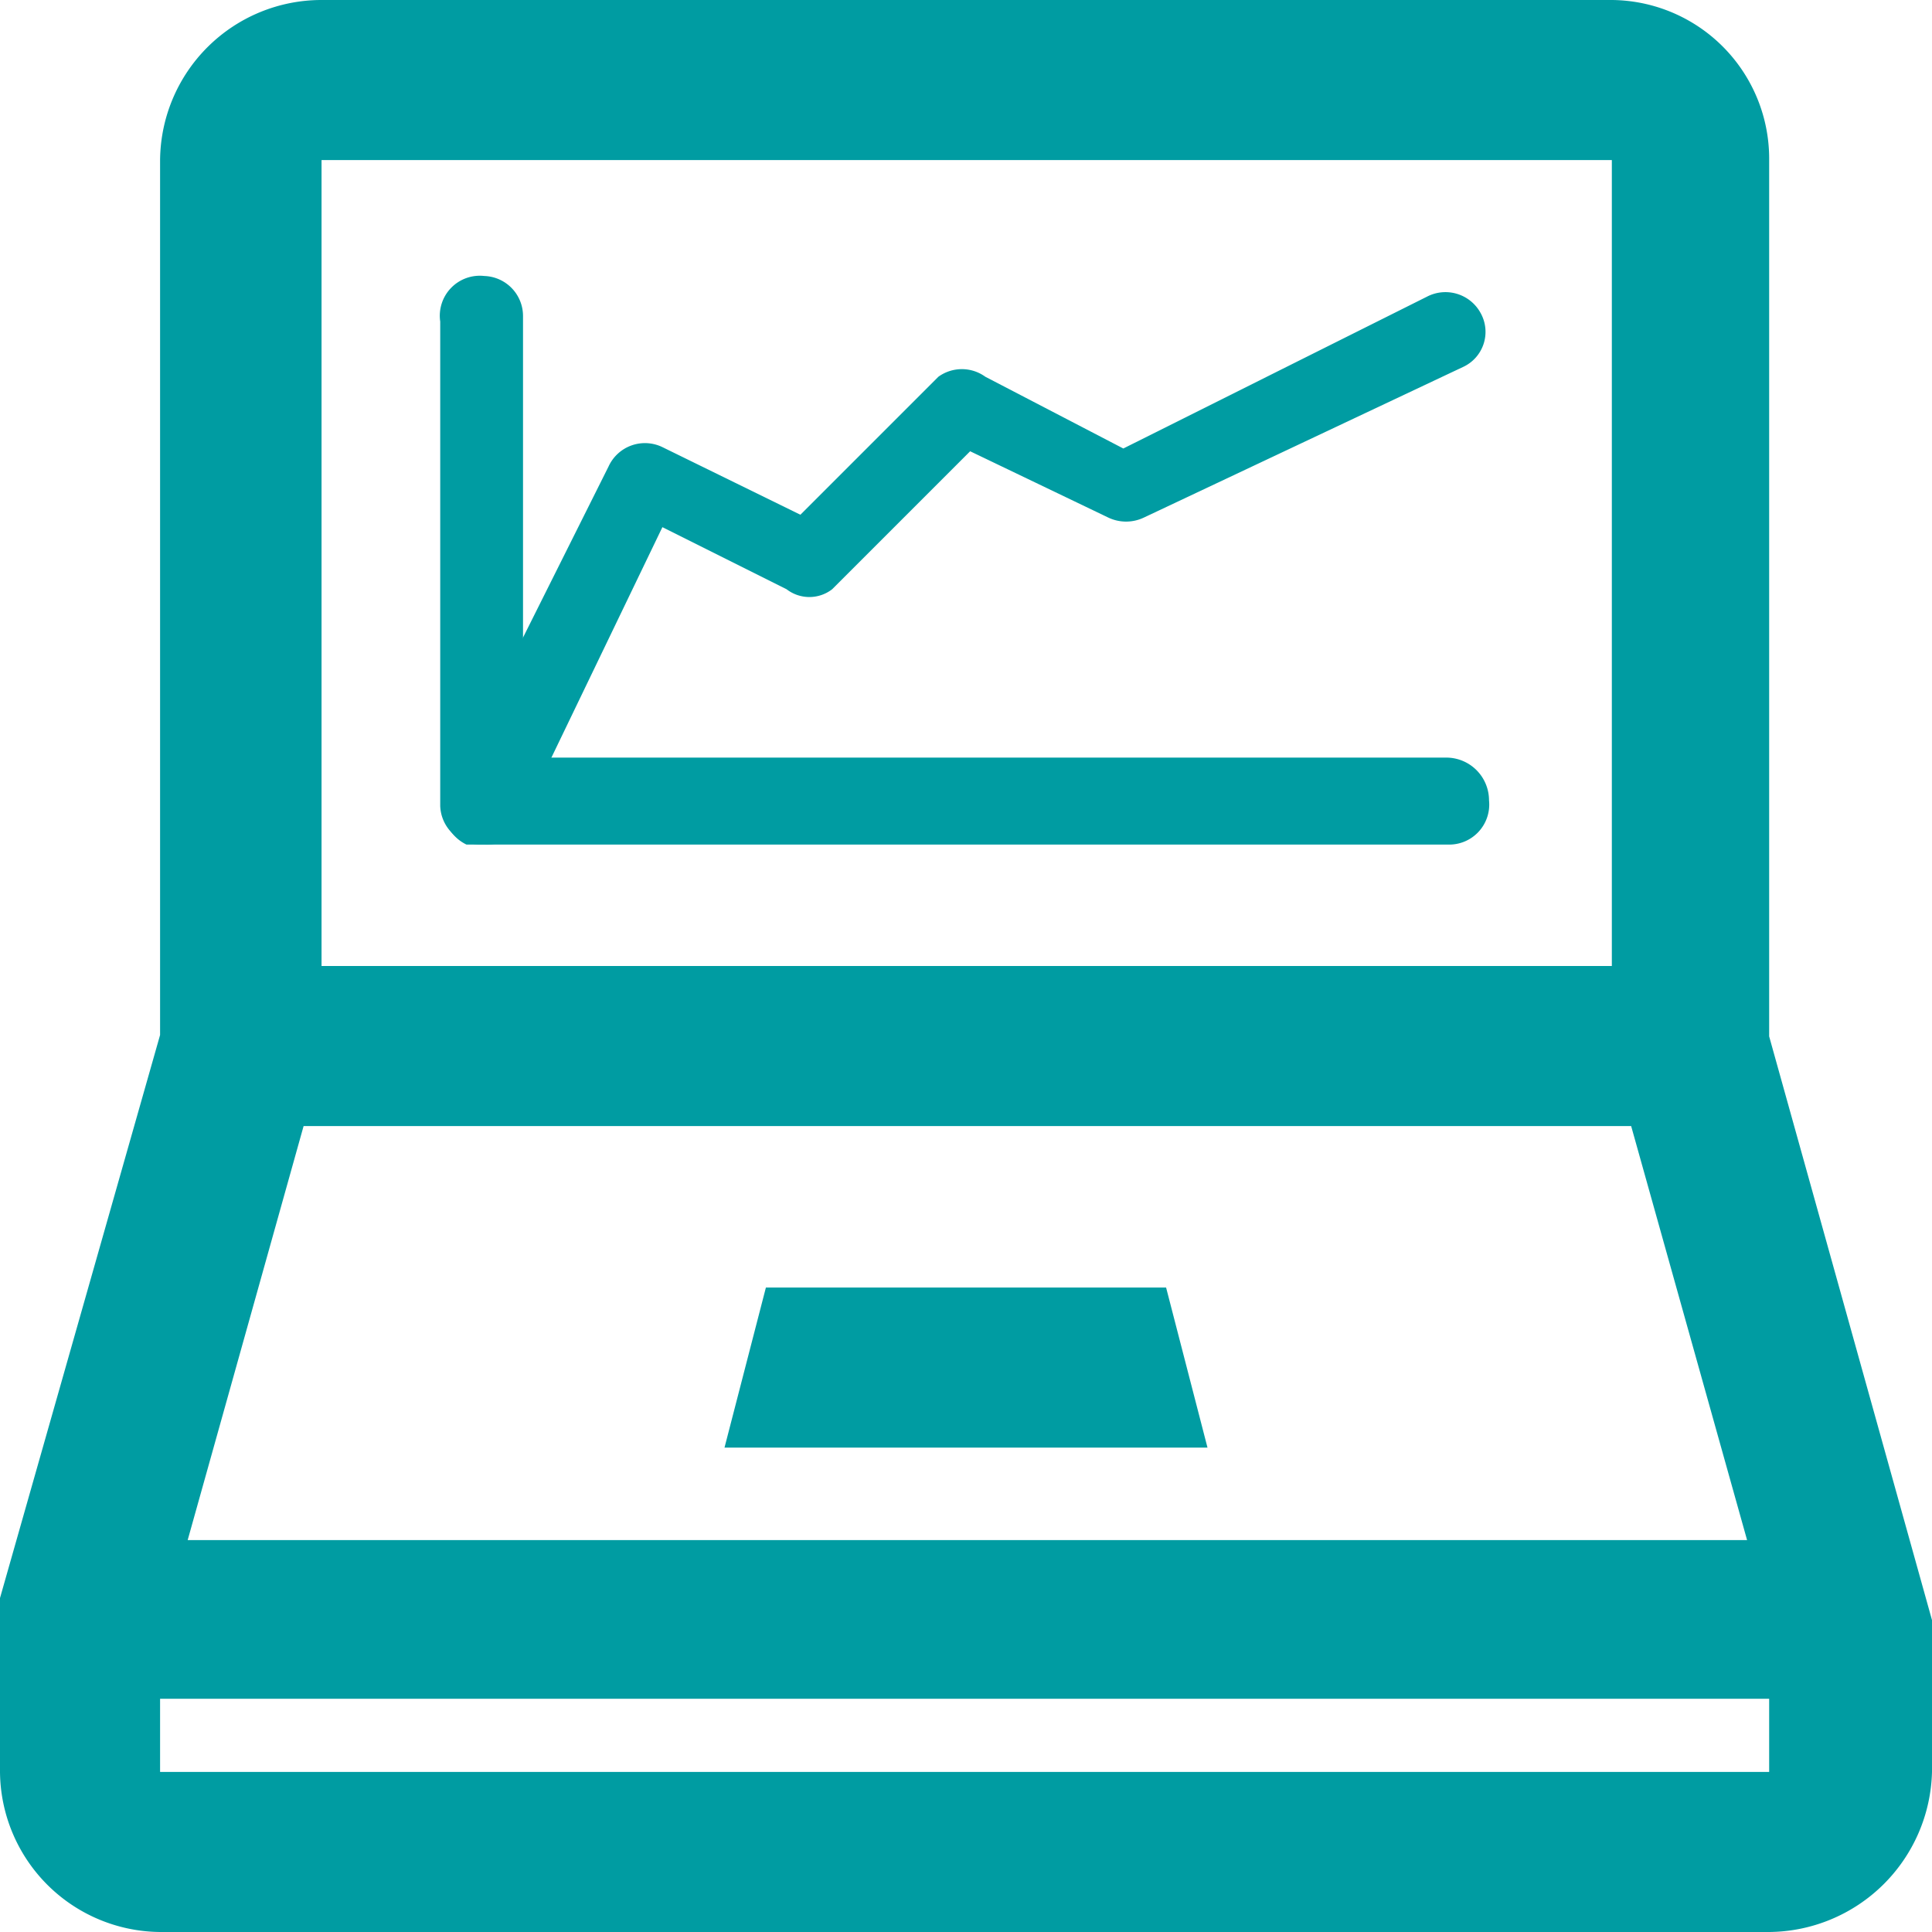 <svg xmlns="http://www.w3.org/2000/svg" viewBox="0 0 14 14"><title>title-icon</title><g id="bd2ebea8-e934-40ad-8162-edeec3a6d8ac" data-name="圖層 2"><g id="ba83342f-c1e9-47b7-8c15-c34e9b83f3e5" data-name="Capa 1"><path d="M12.82,7.51V1.16A1.15,1.15,0,0,0,11.66,0H2.33A1.17,1.17,0,0,0,1.16,1.16V7.5L0,11.58l0,1.26A1.17,1.17,0,0,0,1.16,14H12.82A1.19,1.19,0,0,0,14,12.84v-1.1Zm-1,.65.84,3H1.36l.84-3Zm-.14-7V7H2.33V1.16ZM1.16,12.84v-.53H12.82v.53Z" style="fill:#009ca2"/><polygon points="8.45 9.33 5.55 9.33 5.25 10.49 8.75 10.49 8.45 9.33" style="fill:#009ca2"/><path d="M10.49,6.12h-7a.29.29,0,0,1-.3-.28V2.33A.29.29,0,0,1,3.51,2a.29.29,0,0,1,.28.29v3.2h6.7a.31.31,0,0,1,.3.31A.29.29,0,0,1,10.49,6.12Z" style="fill:#009ca2"/><path d="M3.51,6.12l-.13,0a.3.3,0,0,1-.14-.4L4.41,3.38a.29.29,0,0,1,.39-.14l1,.49,1-1a.29.29,0,0,1,.34,0l1,.52,2.2-1.1a.29.29,0,0,1,.39.12.28.28,0,0,1-.13.39L8.29,3.75a.3.3,0,0,1-.26,0l-1-.48-1,1a.27.27,0,0,1-.33,0l-.9-.45L3.75,6A.26.26,0,0,1,3.51,6.12Z" style="fill:#009ca2"/></g></g></svg>